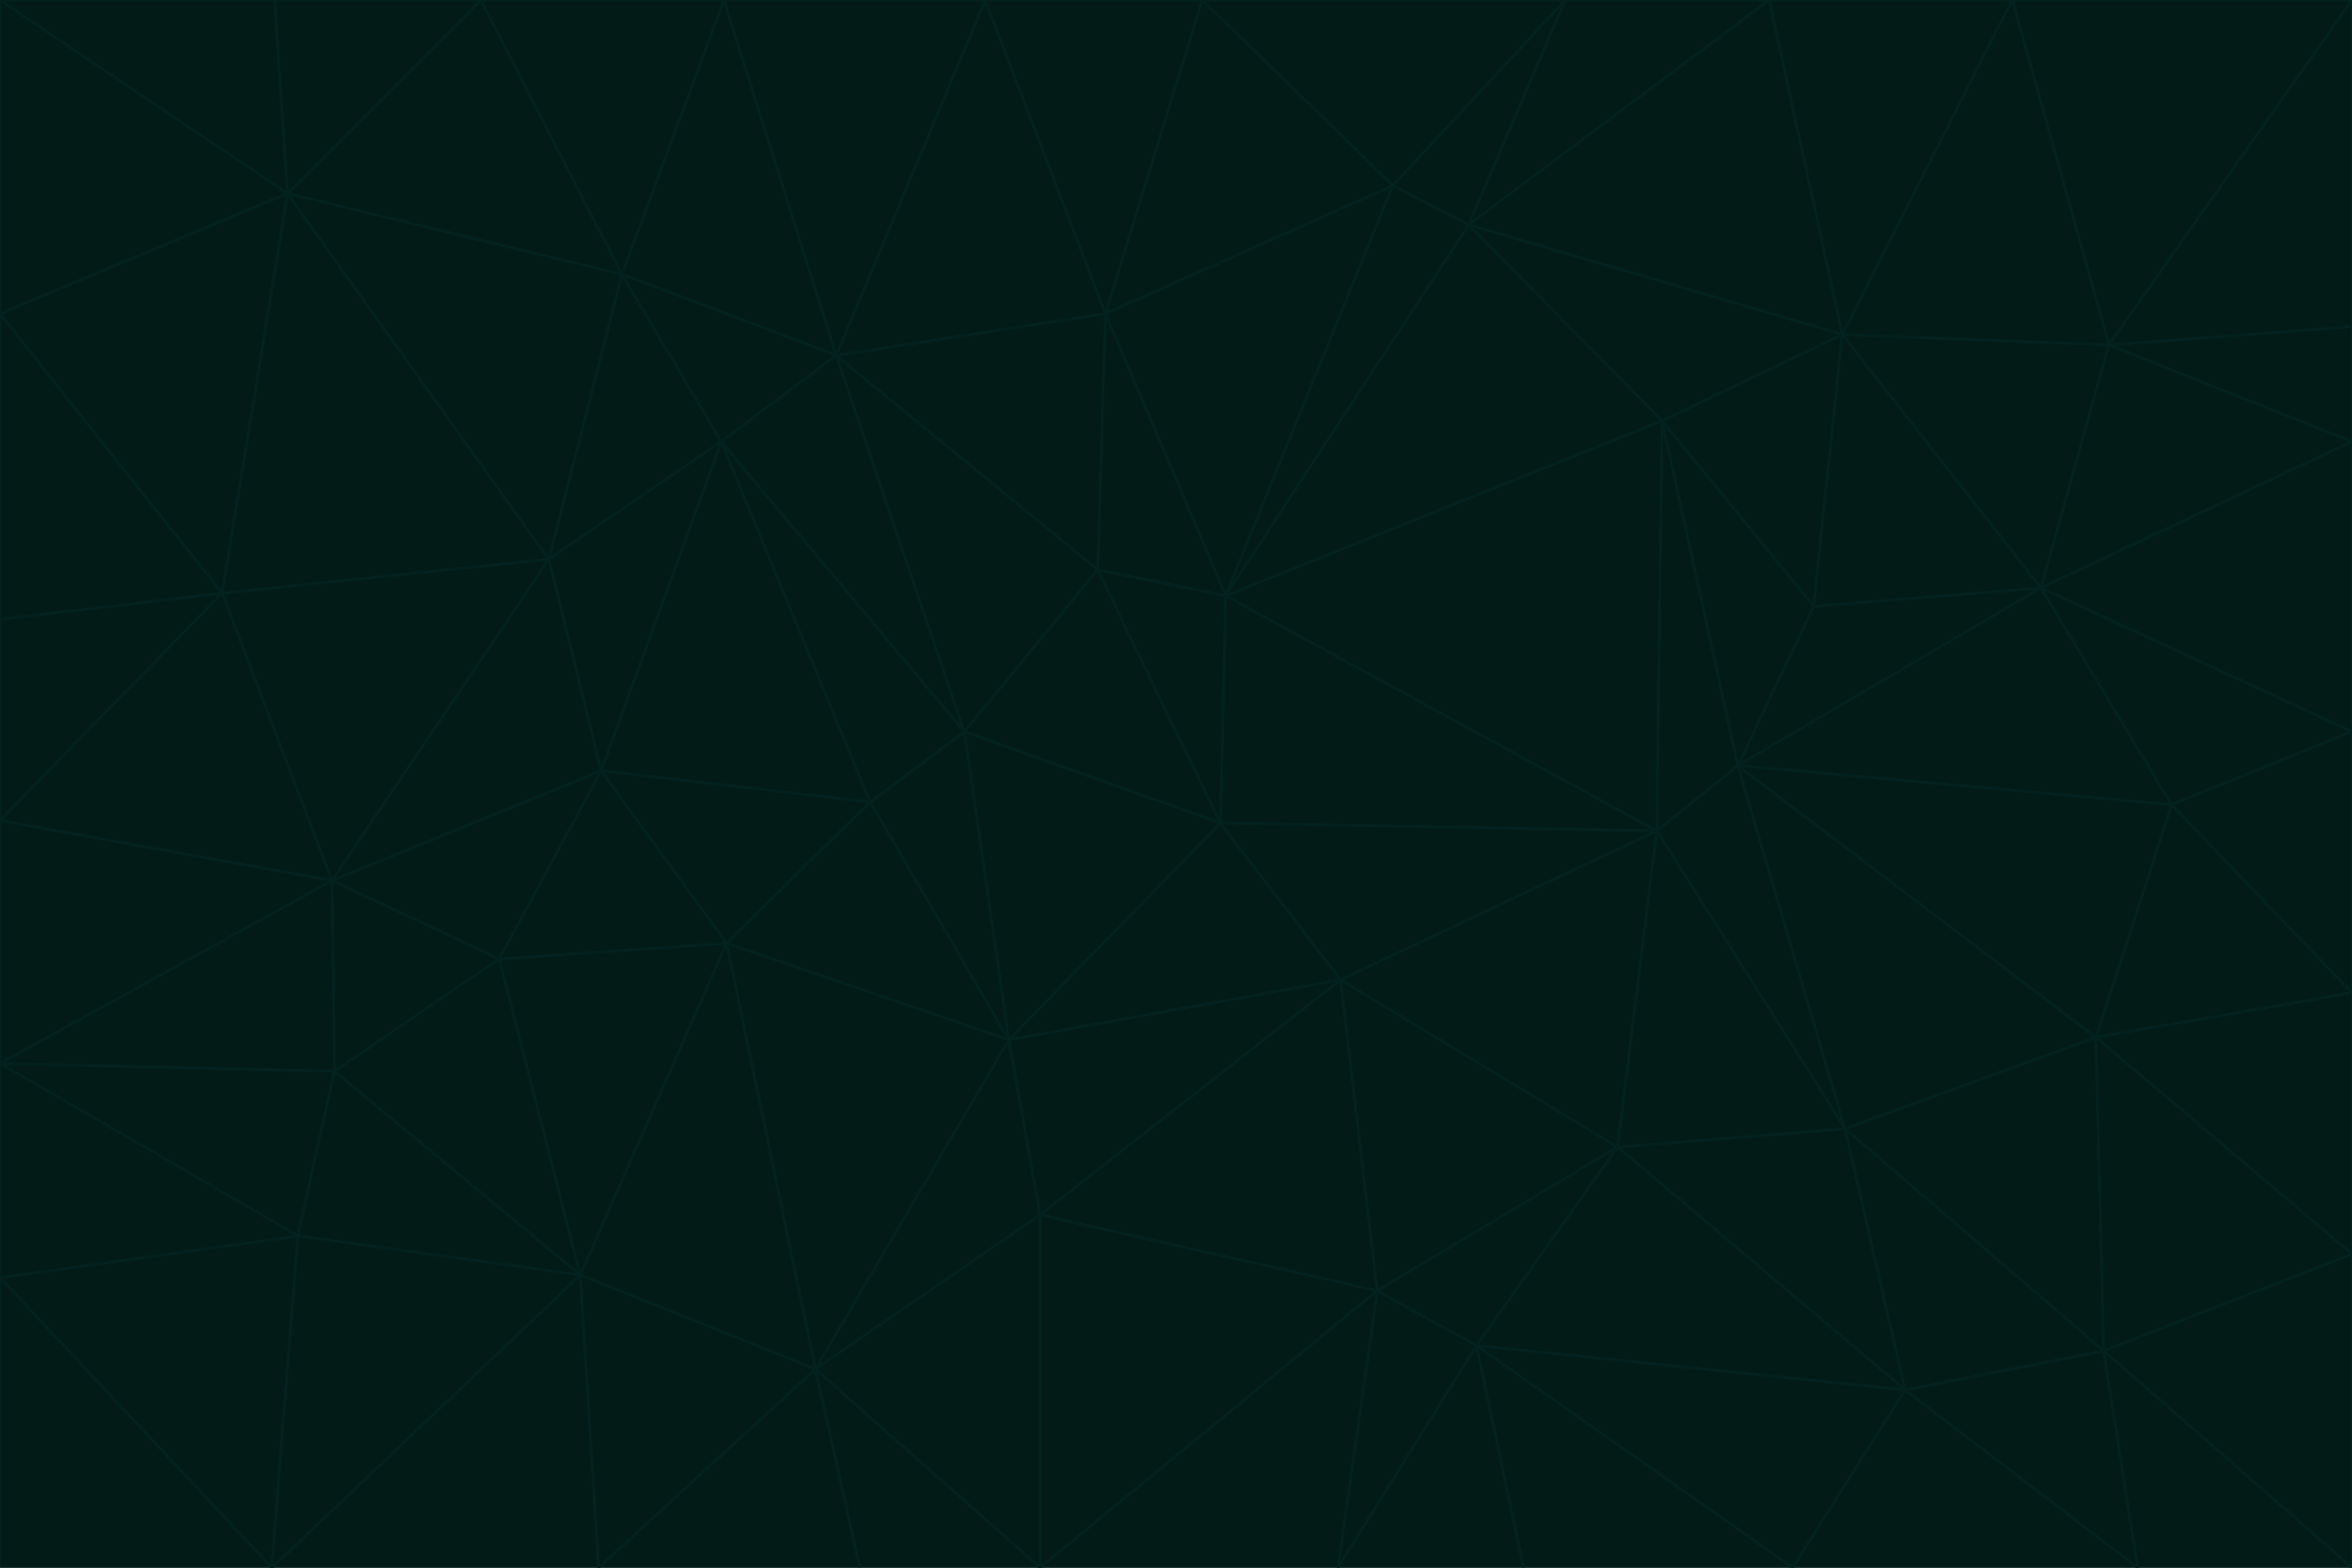 <svg id="visual" viewBox="0 0 900 600" width="900" height="600" xmlns="http://www.w3.org/2000/svg" xmlns:xlink="http://www.w3.org/1999/xlink" version="1.1"><g stroke-width="1" stroke-linejoin="bevel"><path d="M467 315L386 398L513 375Z" fill="#021b16" stroke="#03221f"></path><path d="M386 398L398 465L513 375Z" fill="#021b16" stroke="#03221f"></path><path d="M467 315L369 280L386 398Z" fill="#021b16" stroke="#03221f"></path><path d="M369 280L333 307L386 398Z" fill="#021b16" stroke="#03221f"></path><path d="M386 398L312 524L398 465Z" fill="#021b16" stroke="#03221f"></path><path d="M398 465L527 494L513 375Z" fill="#021b16" stroke="#03221f"></path><path d="M634 318L469 228L467 315Z" fill="#021b16" stroke="#03221f"></path><path d="M467 315L420 218L369 280Z" fill="#021b16" stroke="#03221f"></path><path d="M469 228L420 218L467 315Z" fill="#021b16" stroke="#03221f"></path><path d="M276 169L230 295L333 307Z" fill="#021b16" stroke="#03221f"></path><path d="M230 295L278 361L333 307Z" fill="#021b16" stroke="#03221f"></path><path d="M333 307L278 361L386 398Z" fill="#021b16" stroke="#03221f"></path><path d="M512 600L565 515L527 494Z" fill="#021b16" stroke="#03221f"></path><path d="M527 494L619 439L513 375Z" fill="#021b16" stroke="#03221f"></path><path d="M513 375L634 318L467 315Z" fill="#021b16" stroke="#03221f"></path><path d="M565 515L619 439L527 494Z" fill="#021b16" stroke="#03221f"></path><path d="M619 439L634 318L513 375Z" fill="#021b16" stroke="#03221f"></path><path d="M278 361L312 524L386 398Z" fill="#021b16" stroke="#03221f"></path><path d="M398 465L398 600L527 494Z" fill="#021b16" stroke="#03221f"></path><path d="M312 524L398 600L398 465Z" fill="#021b16" stroke="#03221f"></path><path d="M398 600L512 600L527 494Z" fill="#021b16" stroke="#03221f"></path><path d="M729 532L706 432L619 439Z" fill="#021b16" stroke="#03221f"></path><path d="M276 169L333 307L369 280Z" fill="#021b16" stroke="#03221f"></path><path d="M278 361L222 488L312 524Z" fill="#021b16" stroke="#03221f"></path><path d="M706 432L665 293L634 318Z" fill="#021b16" stroke="#03221f"></path><path d="M634 318L636 161L469 228Z" fill="#021b16" stroke="#03221f"></path><path d="M191 367L222 488L278 361Z" fill="#021b16" stroke="#03221f"></path><path d="M312 524L329 600L398 600Z" fill="#021b16" stroke="#03221f"></path><path d="M229 600L329 600L312 524Z" fill="#021b16" stroke="#03221f"></path><path d="M230 295L191 367L278 361Z" fill="#021b16" stroke="#03221f"></path><path d="M533 71L423 120L469 228Z" fill="#021b16" stroke="#03221f"></path><path d="M469 228L423 120L420 218Z" fill="#021b16" stroke="#03221f"></path><path d="M320 136L276 169L369 280Z" fill="#021b16" stroke="#03221f"></path><path d="M512 600L583 600L565 515Z" fill="#021b16" stroke="#03221f"></path><path d="M619 439L706 432L634 318Z" fill="#021b16" stroke="#03221f"></path><path d="M729 532L619 439L565 515Z" fill="#021b16" stroke="#03221f"></path><path d="M320 136L369 280L420 218Z" fill="#021b16" stroke="#03221f"></path><path d="M230 295L127 337L191 367Z" fill="#021b16" stroke="#03221f"></path><path d="M423 120L320 136L420 218Z" fill="#021b16" stroke="#03221f"></path><path d="M781 225L694 232L665 293Z" fill="#021b16" stroke="#03221f"></path><path d="M665 293L636 161L634 318Z" fill="#021b16" stroke="#03221f"></path><path d="M694 232L636 161L665 293Z" fill="#021b16" stroke="#03221f"></path><path d="M238 105L210 214L276 169Z" fill="#021b16" stroke="#03221f"></path><path d="M276 169L210 214L230 295Z" fill="#021b16" stroke="#03221f"></path><path d="M222 488L229 600L312 524Z" fill="#021b16" stroke="#03221f"></path><path d="M104 600L229 600L222 488Z" fill="#021b16" stroke="#03221f"></path><path d="M636 161L562 86L469 228Z" fill="#021b16" stroke="#03221f"></path><path d="M277 0L238 105L320 136Z" fill="#021b16" stroke="#03221f"></path><path d="M562 86L533 71L469 228Z" fill="#021b16" stroke="#03221f"></path><path d="M686 600L729 532L565 515Z" fill="#021b16" stroke="#03221f"></path><path d="M706 432L802 397L665 293Z" fill="#021b16" stroke="#03221f"></path><path d="M127 337L128 410L191 367Z" fill="#021b16" stroke="#03221f"></path><path d="M191 367L128 410L222 488Z" fill="#021b16" stroke="#03221f"></path><path d="M210 214L127 337L230 295Z" fill="#021b16" stroke="#03221f"></path><path d="M583 600L686 600L565 515Z" fill="#021b16" stroke="#03221f"></path><path d="M377 0L320 136L423 120Z" fill="#021b16" stroke="#03221f"></path><path d="M320 136L238 105L276 169Z" fill="#021b16" stroke="#03221f"></path><path d="M210 214L85 227L127 337Z" fill="#021b16" stroke="#03221f"></path><path d="M0 407L114 473L128 410Z" fill="#021b16" stroke="#03221f"></path><path d="M128 410L114 473L222 488Z" fill="#021b16" stroke="#03221f"></path><path d="M805 517L802 397L706 432Z" fill="#021b16" stroke="#03221f"></path><path d="M694 232L705 128L636 161Z" fill="#021b16" stroke="#03221f"></path><path d="M636 161L705 128L562 86Z" fill="#021b16" stroke="#03221f"></path><path d="M599 0L460 0L533 71Z" fill="#021b16" stroke="#03221f"></path><path d="M781 225L705 128L694 232Z" fill="#021b16" stroke="#03221f"></path><path d="M831 308L781 225L665 293Z" fill="#021b16" stroke="#03221f"></path><path d="M599 0L533 71L562 86Z" fill="#021b16" stroke="#03221f"></path><path d="M533 71L460 0L423 120Z" fill="#021b16" stroke="#03221f"></path><path d="M818 600L805 517L729 532Z" fill="#021b16" stroke="#03221f"></path><path d="M729 532L805 517L706 432Z" fill="#021b16" stroke="#03221f"></path><path d="M460 0L377 0L423 120Z" fill="#021b16" stroke="#03221f"></path><path d="M900 380L831 308L802 397Z" fill="#021b16" stroke="#03221f"></path><path d="M802 397L831 308L665 293Z" fill="#021b16" stroke="#03221f"></path><path d="M110 74L85 227L210 214Z" fill="#021b16" stroke="#03221f"></path><path d="M127 337L0 407L128 410Z" fill="#021b16" stroke="#03221f"></path><path d="M677 0L599 0L562 86Z" fill="#021b16" stroke="#03221f"></path><path d="M0 489L104 600L114 473Z" fill="#021b16" stroke="#03221f"></path><path d="M114 473L104 600L222 488Z" fill="#021b16" stroke="#03221f"></path><path d="M377 0L277 0L320 136Z" fill="#021b16" stroke="#03221f"></path><path d="M238 105L110 74L210 214Z" fill="#021b16" stroke="#03221f"></path><path d="M686 600L818 600L729 532Z" fill="#021b16" stroke="#03221f"></path><path d="M900 480L900 380L802 397Z" fill="#021b16" stroke="#03221f"></path><path d="M781 225L807 132L705 128Z" fill="#021b16" stroke="#03221f"></path><path d="M705 128L677 0L562 86Z" fill="#021b16" stroke="#03221f"></path><path d="M900 169L807 132L781 225Z" fill="#021b16" stroke="#03221f"></path><path d="M770 0L677 0L705 128Z" fill="#021b16" stroke="#03221f"></path><path d="M0 314L0 407L127 337Z" fill="#021b16" stroke="#03221f"></path><path d="M900 480L802 397L805 517Z" fill="#021b16" stroke="#03221f"></path><path d="M831 308L900 280L781 225Z" fill="#021b16" stroke="#03221f"></path><path d="M0 237L0 314L85 227Z" fill="#021b16" stroke="#03221f"></path><path d="M85 227L0 314L127 337Z" fill="#021b16" stroke="#03221f"></path><path d="M184 0L110 74L238 105Z" fill="#021b16" stroke="#03221f"></path><path d="M277 0L184 0L238 105Z" fill="#021b16" stroke="#03221f"></path><path d="M0 407L0 489L114 473Z" fill="#021b16" stroke="#03221f"></path><path d="M900 380L900 280L831 308Z" fill="#021b16" stroke="#03221f"></path><path d="M900 600L900 480L805 517Z" fill="#021b16" stroke="#03221f"></path><path d="M0 120L0 237L85 227Z" fill="#021b16" stroke="#03221f"></path><path d="M900 0L770 0L807 132Z" fill="#021b16" stroke="#03221f"></path><path d="M807 132L770 0L705 128Z" fill="#021b16" stroke="#03221f"></path><path d="M900 280L900 169L781 225Z" fill="#021b16" stroke="#03221f"></path><path d="M0 489L0 600L104 600Z" fill="#021b16" stroke="#03221f"></path><path d="M818 600L900 600L805 517Z" fill="#021b16" stroke="#03221f"></path><path d="M184 0L105 0L110 74Z" fill="#021b16" stroke="#03221f"></path><path d="M110 74L0 120L85 227Z" fill="#021b16" stroke="#03221f"></path><path d="M0 0L0 120L110 74Z" fill="#021b16" stroke="#03221f"></path><path d="M900 169L900 125L807 132Z" fill="#021b16" stroke="#03221f"></path><path d="M105 0L0 0L110 74Z" fill="#021b16" stroke="#03221f"></path><path d="M900 125L900 0L807 132Z" fill="#021b16" stroke="#03221f"></path></g></svg>